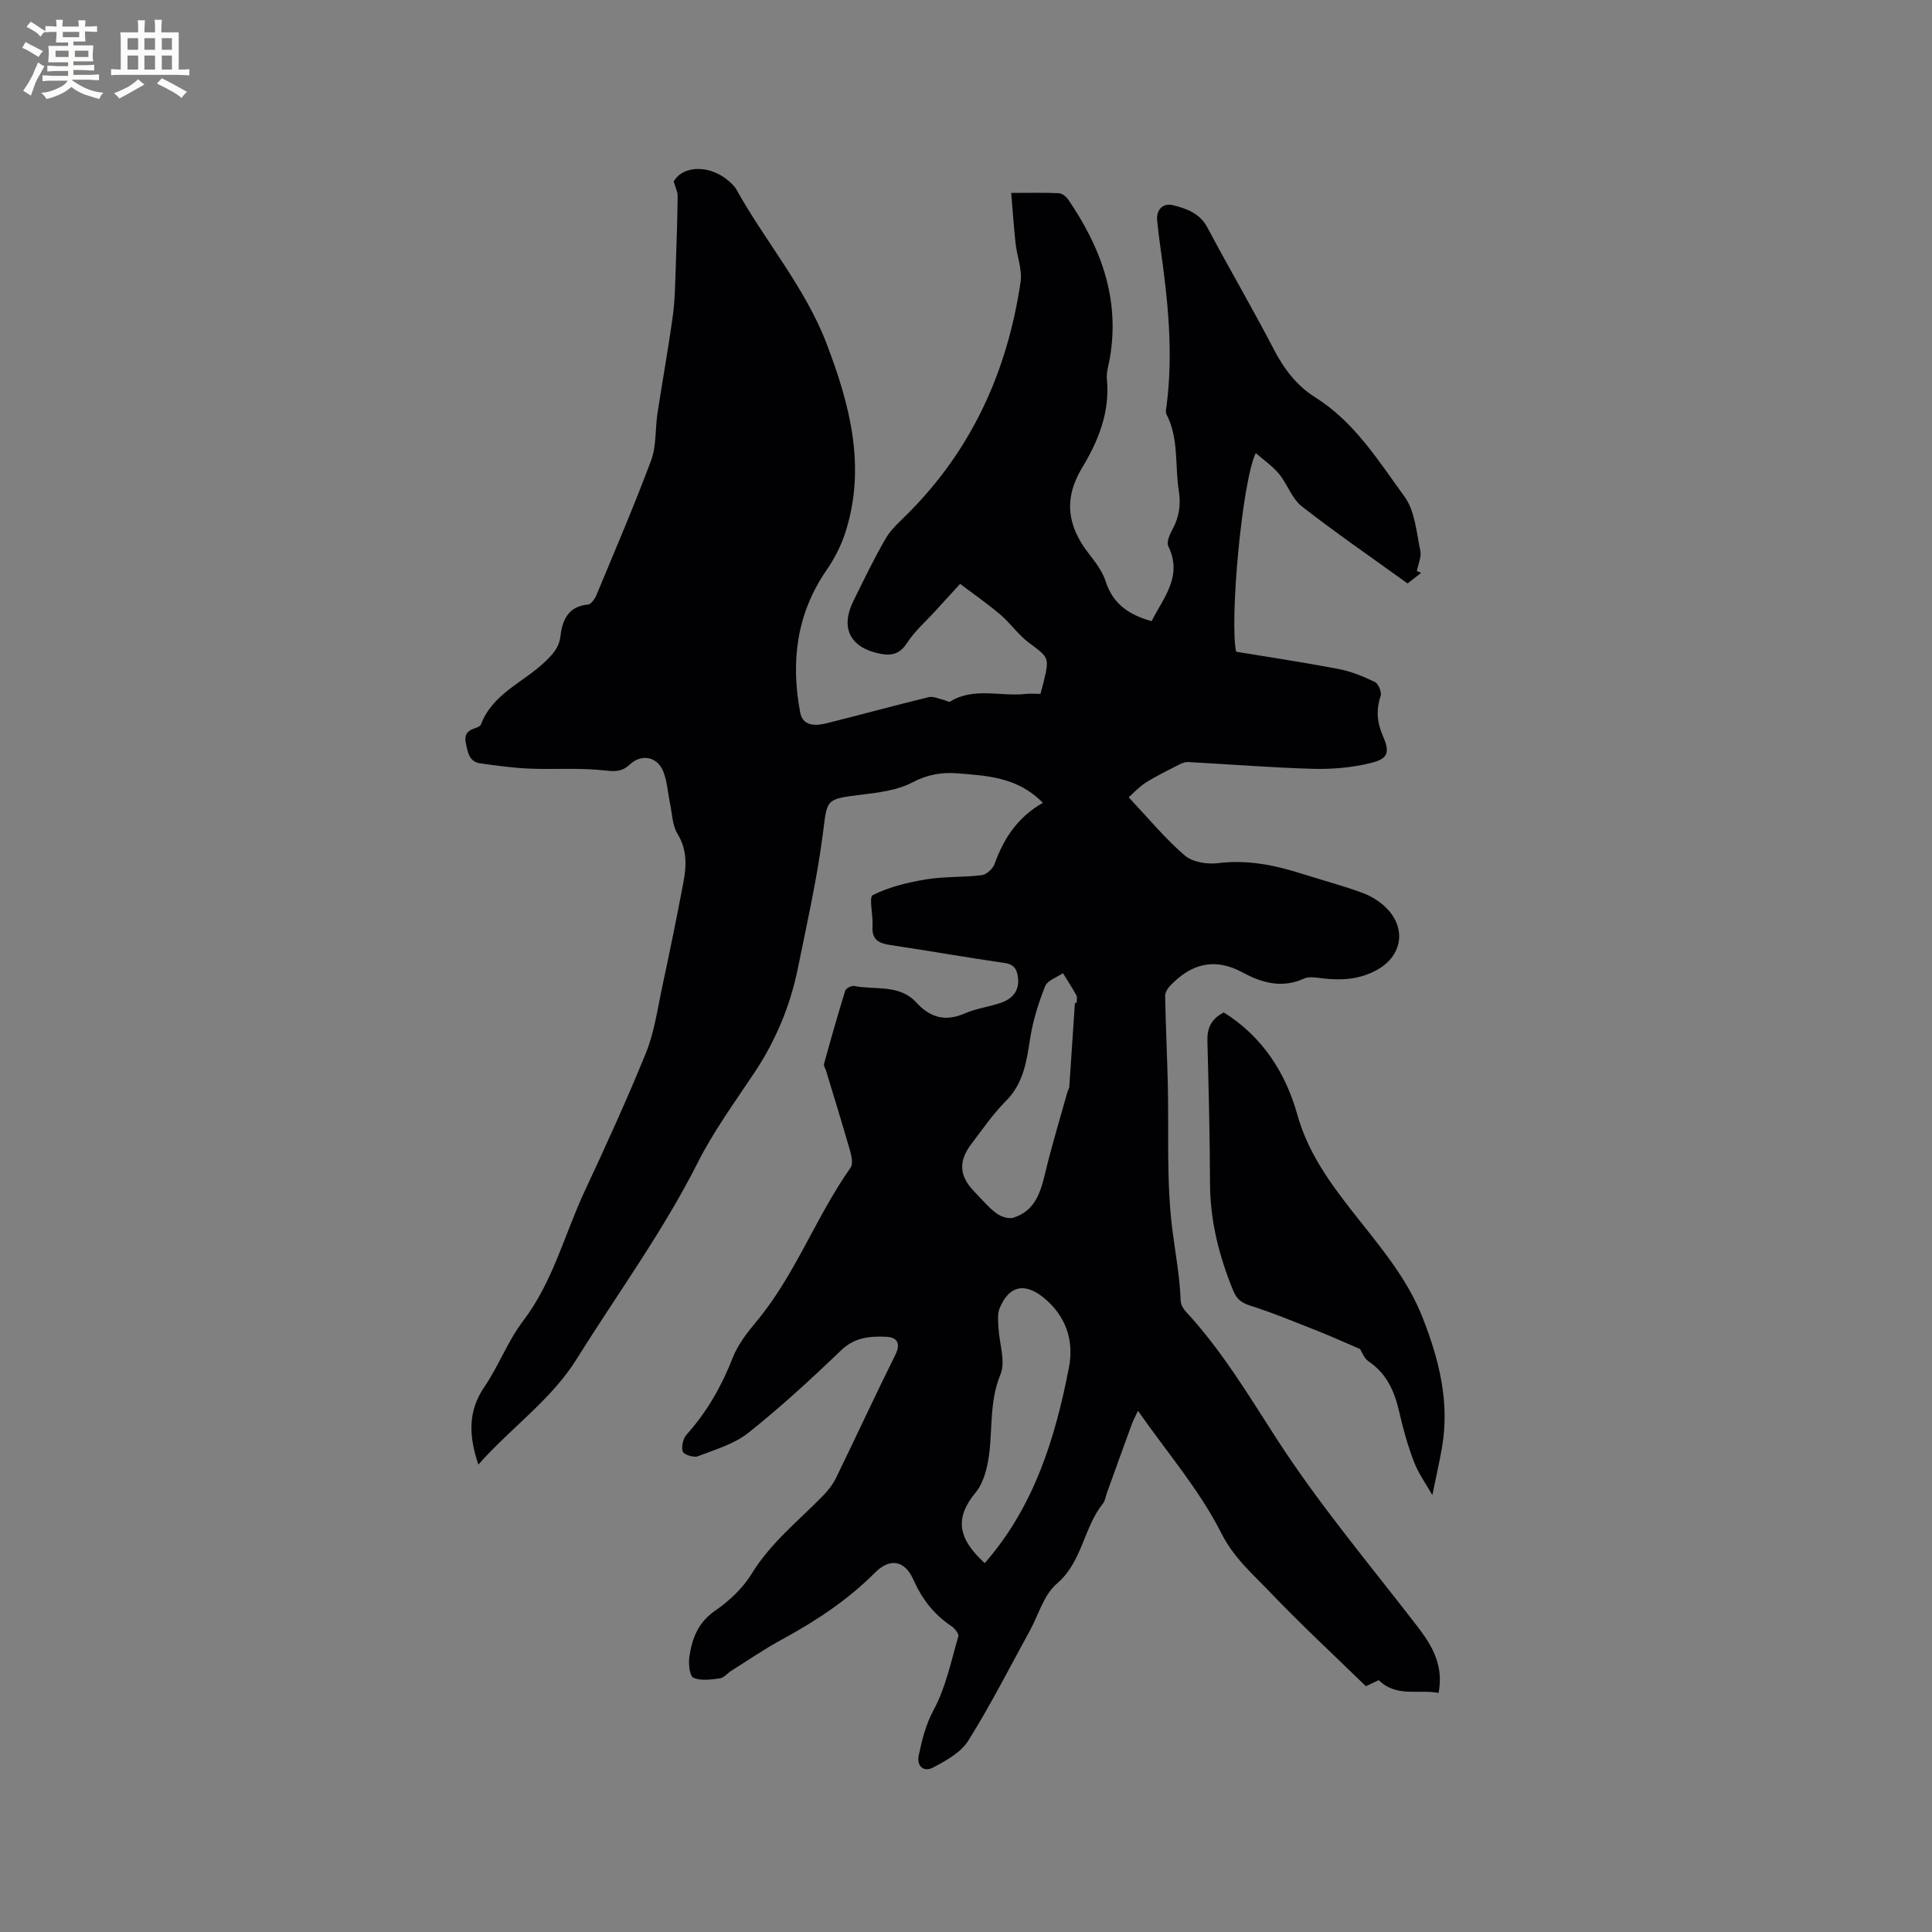 <svg enable-background="new 0 0 400 400" viewBox="0 0 400 400" xmlns="http://www.w3.org/2000/svg"><rect x="0" y="0" width="400" height="400" fill="#808080" stroke="none"/><path d="m215.91 166.22c-5.19-5.34-11.5-5.61-17.72-6.11-3.27-.26-6.21.26-9.33 1.9-3.14 1.65-7.04 2.09-10.66 2.54-7.37.91-6.91.91-7.84 8.1-1.2 9.31-3.28 18.51-5.15 27.73-1.57 7.75-4.54 14.95-8.94 21.58-4.1 6.18-8.53 12.23-11.85 18.82-7.18 14.23-16.57 27.03-24.95 40.48-5.39 8.65-13.69 14.31-20.43 21.97-1.97-5.89-2.23-10.99 1.24-16.08 2.97-4.36 4.85-9.5 8.03-13.67 6.18-8.11 8.55-17.89 12.74-26.86 4.43-9.49 8.79-19.02 12.72-28.72 1.68-4.15 2.31-8.74 3.25-13.17 1.57-7.33 3.08-14.67 4.47-22.04.65-3.43.79-6.77-1.23-10.08-1.09-1.79-1.1-4.25-1.56-6.41-.46-2.17-.57-4.46-1.38-6.48-1.25-3.1-4.52-3.7-6.92-1.44-1.52 1.43-2.88 1.5-5.04 1.25-5.22-.61-10.55-.18-15.83-.4-3.35-.14-6.69-.62-10.01-1.07-2.39-.32-2.66-2.22-3.07-4.2-.42-2.01.55-2.66 2.1-3.17.38-.13.9-.36 1.02-.68 2.42-6.45 8.91-8.76 13.39-13.11 1.58-1.54 2.81-2.89 3.08-5.22.39-3.3 1.61-6.15 5.68-6.51.65-.06 1.42-1.14 1.74-1.91 3.86-9.29 7.84-18.53 11.35-27.95 1.11-2.98.82-6.47 1.31-9.7 1.03-6.77 2.26-13.52 3.19-20.31.46-3.34.47-6.74.6-10.12.18-4.86.33-9.73.39-14.59.01-.88-.46-1.77-.82-3.01 1.98-3.5 7.93-3.55 11.91.36.38.37.77.76 1.03 1.21 5.99 10.82 14.25 20.3 18.73 32.03 4.84 12.69 8.2 25.49 3.89 39.01-.88 2.76-2.27 5.47-3.92 7.86-6.24 9.05-7.42 19-5.45 29.47.54 2.85 3.17 2.8 5.44 2.23 7.06-1.76 14.08-3.69 21.15-5.41.93-.23 2.06.33 3.08.55.47.1 1.09.54 1.37.37 4.94-3.05 10.38-1.01 15.55-1.58 1.03-.11 2.08-.02 3.16-.02.26-.97.46-1.67.63-2.37 1.25-5.24 1.15-5.1-3.1-8.28-2.17-1.63-3.77-4.01-5.86-5.78-2.85-2.4-5.93-4.54-8.31-6.34-2.17 2.37-3.67 4-5.16 5.64-1.98 2.18-4.26 4.16-5.83 6.59-1.6 2.47-3.45 2.71-5.94 2.15-5.91-1.32-7.88-5.35-5.16-10.85 2.16-4.37 4.26-8.77 6.71-12.97 1.14-1.95 2.97-3.52 4.6-5.16 13.27-13.29 20.58-29.52 23.3-47.91.38-2.56-.75-5.33-1.04-8.02-.36-3.31-.58-6.64-.9-10.42 3.79 0 6.83-.08 9.86.06.68.03 1.54.72 1.96 1.34 6.76 9.89 10.71 20.55 8.61 32.78-.25 1.46-.76 2.96-.62 4.39.66 6.79-1.77 12.79-5.12 18.31-3.93 6.5-3.03 12.16 1.4 17.84 1.36 1.74 2.79 3.62 3.45 5.67 1.5 4.71 4.85 6.98 9.53 8.27 2.44-4.87 6.5-9.27 3.45-15.52-.41-.84.31-2.45.88-3.5 1.38-2.53 1.75-5.09 1.3-7.94-.83-5.28.04-10.83-2.55-15.85-.25-.49-.05-1.25.03-1.88 1.39-10.94.27-21.78-1.28-32.6-.27-1.89-.5-3.78-.68-5.68-.23-2.38 1.35-3.62 3.26-3.15 2.79.69 5.57 1.65 7.16 4.66 4.46 8.42 9.3 16.65 13.68 25.1 2.11 4.08 4.79 7.62 8.57 9.99 8.18 5.12 13.12 13.15 18.55 20.6 2.15 2.95 2.45 7.35 3.26 11.15.28 1.31-.45 2.83-.71 4.25.3.12.59.25.89.37-.89.7-1.78 1.4-2.81 2.2-7.4-5.34-14.83-10.44-21.91-15.97-2.05-1.6-2.97-4.59-4.7-6.7-1.31-1.6-3.09-2.8-4.83-4.33-2.85 5.89-5.45 34.87-4.06 41.13 7.13 1.18 14.24 2.24 21.29 3.6 2.56.49 5.07 1.52 7.43 2.67.74.36 1.46 2.11 1.2 2.89-.97 2.89-.76 5.47.46 8.27 1.5 3.45 1.09 4.74-2.53 5.62-3.83.94-7.91 1.3-11.86 1.2-8.65-.24-17.29-.94-25.94-1.41-.58-.03-1.23.22-1.77.49-2.34 1.2-4.73 2.35-6.96 3.75-1.44.91-2.62 2.23-3.57 3.06 4.07 4.33 7.53 8.53 11.59 12.03 1.61 1.39 4.65 1.89 6.89 1.61 6.09-.76 11.8.4 17.49 2.22 4.13 1.32 8.34 2.42 12.41 3.92 1.83.67 3.66 1.81 5.02 3.19 4.1 4.15 3.23 9.72-1.73 12.62-3.66 2.14-7.6 2.38-11.69 1.88-1.22-.15-2.65-.41-3.68.06-4.54 2.08-8.72.9-12.7-1.26-5.9-3.2-10.78-1.75-15.11 2.85-.5.53-.95 1.38-.94 2.07.12 6 .4 12 .55 18 .25 10.27-.34 20.64 1 30.76.62 4.72 1.49 9.43 1.66 14.24.03.75.47 1.64.99 2.2 7.39 7.95 12.9 17.14 18.76 26.23 8.75 13.59 19.25 26.06 29.15 38.89 3.15 4.08 5.61 8.17 4.5 13.93-4.18-.83-8.69.98-12.38-2.65-.72.34-1.57.73-2.67 1.25-6.61-6.44-13.45-12.77-19.87-19.5-3.61-3.78-7.47-7.05-10.07-12.21-4.49-8.89-11.19-16.66-17.25-25.31-.54 1.17-.97 1.95-1.27 2.77-1.75 4.77-3.47 9.55-5.19 14.33-.25.7-.33 1.53-.77 2.07-4.04 5.02-4.26 12.09-9.58 16.64-2.7 2.31-3.79 6.48-5.62 9.81-4.18 7.59-8.1 15.35-12.7 22.68-1.54 2.45-4.62 4.15-7.33 5.58-1.8.95-3.43-.23-2.92-2.57.69-3.22 1.42-6.3 3.09-9.4 2.51-4.63 3.59-10.04 5.1-15.18.16-.54-.74-1.69-1.42-2.14-3.65-2.42-6.13-5.67-7.91-9.68-1.79-4.01-4.89-4.45-7.9-1.42-5.66 5.69-12.26 10.04-19.29 13.86-3.61 1.96-7.02 4.3-10.5 6.49-.81.51-1.52 1.45-2.36 1.56-1.83.24-3.91.55-5.47-.13-.78-.34-1.04-2.85-.84-4.29.54-3.81 1.8-7.16 5.35-9.6 2.91-2 5.71-4.64 7.54-7.62 3.91-6.38 9.64-10.92 14.73-16.12 1.09-1.11 2.1-2.4 2.77-3.78 4.13-8.47 8.07-17.03 12.27-25.46 1.21-2.44.26-3.62-1.84-3.72-3.33-.15-6.53.06-9.34 2.75-6.19 5.93-12.52 11.77-19.22 17.1-2.95 2.35-6.9 3.5-10.52 4.89-.84.32-2.89-.35-3.1-.98-.33-1 .06-2.69.79-3.51 4.24-4.72 7.27-10.07 9.58-15.97 1.05-2.68 2.95-5.13 4.83-7.38 8.09-9.68 12.33-21.7 19.54-31.91.52-.73.25-2.25-.04-3.28-1.6-5.6-3.32-11.16-5.01-16.73-.15-.51-.56-1.08-.44-1.5 1.4-5.07 2.83-10.13 4.39-15.15.15-.49 1.3-1.07 1.86-.96 4.35.86 9.35-.4 12.83 3.39 2.92 3.19 6.04 4.05 10.1 2.27 2.4-1.05 5.12-1.34 7.6-2.24 2.26-.82 3.68-2.45 3.38-5.11-.2-1.75-.78-2.8-2.84-3.09-7.86-1.12-15.68-2.53-23.54-3.69-2.41-.36-3.93-1.07-3.74-3.89.15-2.23-.81-6.02.05-6.46 3.38-1.69 7.24-2.63 11.02-3.25 3.79-.63 7.72-.4 11.55-.88.99-.12 2.29-1.33 2.65-2.32 1.87-5.22 4.72-9.64 9.99-12.65zm-12.03 157.41c10.23-11.71 14.58-25.82 17.43-40.48 1.09-5.6-.6-10.72-5.27-14.51-3.91-3.16-7.15-2.45-9.08 2.22-.48 1.17-.31 2.67-.24 4.01.16 3.26 1.53 6.98.42 9.68-2.22 5.37-1.67 10.8-2.31 16.21-.34 2.84-1.08 6.1-2.81 8.21-4.29 5.22-3.9 9.38 1.86 14.66zm18.67-116c.11.01.23.01.34.02 0-.53.19-1.16-.03-1.57-.86-1.57-1.85-3.07-2.79-4.59-1.27.88-3.22 1.5-3.69 2.7-1.38 3.48-2.52 7.13-3.1 10.82-.74 4.74-1.36 9.28-5.03 12.95-2.67 2.68-4.84 5.87-7.15 8.9-2.74 3.6-2.49 6.69.66 9.89 1.48 1.51 2.84 3.18 4.51 4.44.92.69 2.53 1.23 3.54.92 4.43-1.39 5.62-5.18 6.59-9.26 1.33-5.61 3.03-11.13 4.58-16.69.11-.4.38-.78.41-1.18.4-5.78.78-11.56 1.16-17.35z" fill="#010103"/><path d="m253.37 209.61c8.03 5.04 12.79 12.47 15.25 21.23 2.15 7.69 6.57 13.82 11.34 19.93 5.4 6.91 11.23 13.56 14.52 21.89 3.42 8.67 5.7 17.53 4.08 26.95-.54 3.16-1.27 6.29-2.01 9.93-1.28-2.27-2.85-4.43-3.78-6.83-1.29-3.34-2.27-6.84-3.06-10.34-.97-4.26-2.58-7.96-6.37-10.52-.92-.62-1.37-1.96-1.75-2.54-3.08-1.32-5.83-2.58-8.64-3.69-4.69-1.85-9.36-3.8-14.16-5.32-1.85-.59-2.77-1.39-3.48-3.12-2.91-7.12-4.77-14.41-4.79-22.18-.03-9.85-.29-19.69-.54-29.54-.07-2.6.8-4.52 3.39-5.85z" fill="#010103"/><g fill="#fcfbfa"><path d="m6.8 9.5c.6.3 1.3.7 2.1 1.1-.4.4-.7.8-.9 1.2-.7-.4-1.3-.8-1.8-1.1s-1.1-.6-1.6-.8c.2-.4.5-.8.7-1.2.4.2.8.5 1.5.8zm.9 6.9c-.3.6-.5 1.1-.7 1.7s-.4 1.1-.6 1.7c-.6-.4-1.1-.7-1.6-1 .7-1 1.2-1.8 1.5-2.4.3-.5.6-1.1.8-1.7.3-.6.5-1.2.8-1.8.3.3.8.6 1.3.8-.7 1.3-1.2 2.2-1.5 2.7zm.1-11c.4.3 1 .7 1.7 1.1-.5.2-.8.6-1.1 1.1-.5-.6-1-1-1.4-1.2s-.9-.6-1.5-.8c.2-.4.5-.7.9-1.1.5.3.9.6 1.4.9zm10.5 13.1c1 .4 2 .6 3.1.7-.4.4-.7.8-.8 1.3-.9-.2-1.9-.6-3-.9-1-.4-2-.9-2.8-1.6-.5.4-1.1.9-1.9 1.3s-1.9.9-3.3 1.2c-.1-.3-.5-.8-1.1-1.3 1 0 2.1-.3 3.2-.8 1.2-.5 1.9-1 2.3-1.7h-3.2c-.4 0-1 0-2 .1v-1.2c1 0 1.7.1 2 .1h3.3v-1h-2.3c-.2 0-.9 0-2 .1v-1.2c1.2 0 1.9.1 2 .1h2.3v-.8h-4.1c0-.7.1-1.2.1-1.6 0-.5 0-1.1-.1-1.8h4.1v-.7h-2.5c0-.6.1-1.1.1-1.6v-.6h-.5c-.4 0-1 0-1.8.1v-1.3c1.2 0 1.9.1 2.1.1h.2c0-.3 0-.8-.1-1.4h1.4c0 .6-.1 1-.1 1.4h3.4c0-.4 0-.8-.1-1.3h1.5c0 .4-.1.9-.1 1.3.7 0 1.5 0 2.5-.1v1.2c-1 0-1.8-.1-2.5-.1v.6c0 .3 0 .8.1 1.5h-2.5v.8h4.1c0 .7-.1 1.3-.1 1.8s0 1 .1 1.5h-4.1v.8h1.4c.8 0 1.8 0 2.9-.1v1.2c-1 0-1.9-.1-2.8-.1h-1.5v1h3.2c.3 0 1 0 2.1-.1v1.2c-1.1 0-1.8-.1-2.1-.1h-3.4l-.1.1c1.4 1 2.4 1.5 3.4 1.9zm-4.1-6.7v-1.3h-2.7v1.3zm2.2-4.1v-1.1h-3.4v1.1zm1.9 4.1v-1.3h-2.8v1.3z"/><path d="m37 6.7v2.3 5.4c1 0 1.8 0 2.2-.1v1.3c-.6 0-1.5-.1-2.5-.1h-11.9c-.7 0-1.3 0-1.8.1v-1.3c.5 0 1.1.1 2 .1v-5.2c0-1 0-1.8-.1-2.5h3.7c0-1.3 0-2.1-.1-2.5h1.5c0 .4-.1 1.3-.1 2.5h2.2c0-1.2 0-2.1-.1-2.6h1.5c0 .4-.1 1.3-.1 2.6zm-12.3 13.7c-.3-.4-.7-.8-1.1-1.1 1.1-.4 2.1-.9 2.9-1.3.8-.5 1.5-1 2.1-1.6.4.4.9.8 1.3 1.1-2.5 1.4-4.2 2.4-5.2 2.9zm3.9-10.1v-2.4h-2.2v2.4zm0 4.1v-2.9h-2.2v2.9zm3.5-4.1v-2.4h-2.2v2.4zm0 4.1v-2.9h-2.2v2.9zm.4 2.9 1-1.1c.6.3 1.4.7 2.5 1.3s2 1.1 2.7 1.5c-.4.4-.8.8-1.1 1.3-.8-.8-2.5-1.7-5.1-3zm3.1-7v-2.4h-2.1v2.4zm0 4.1v-2.9h-2.1v2.9z"/></g></svg>